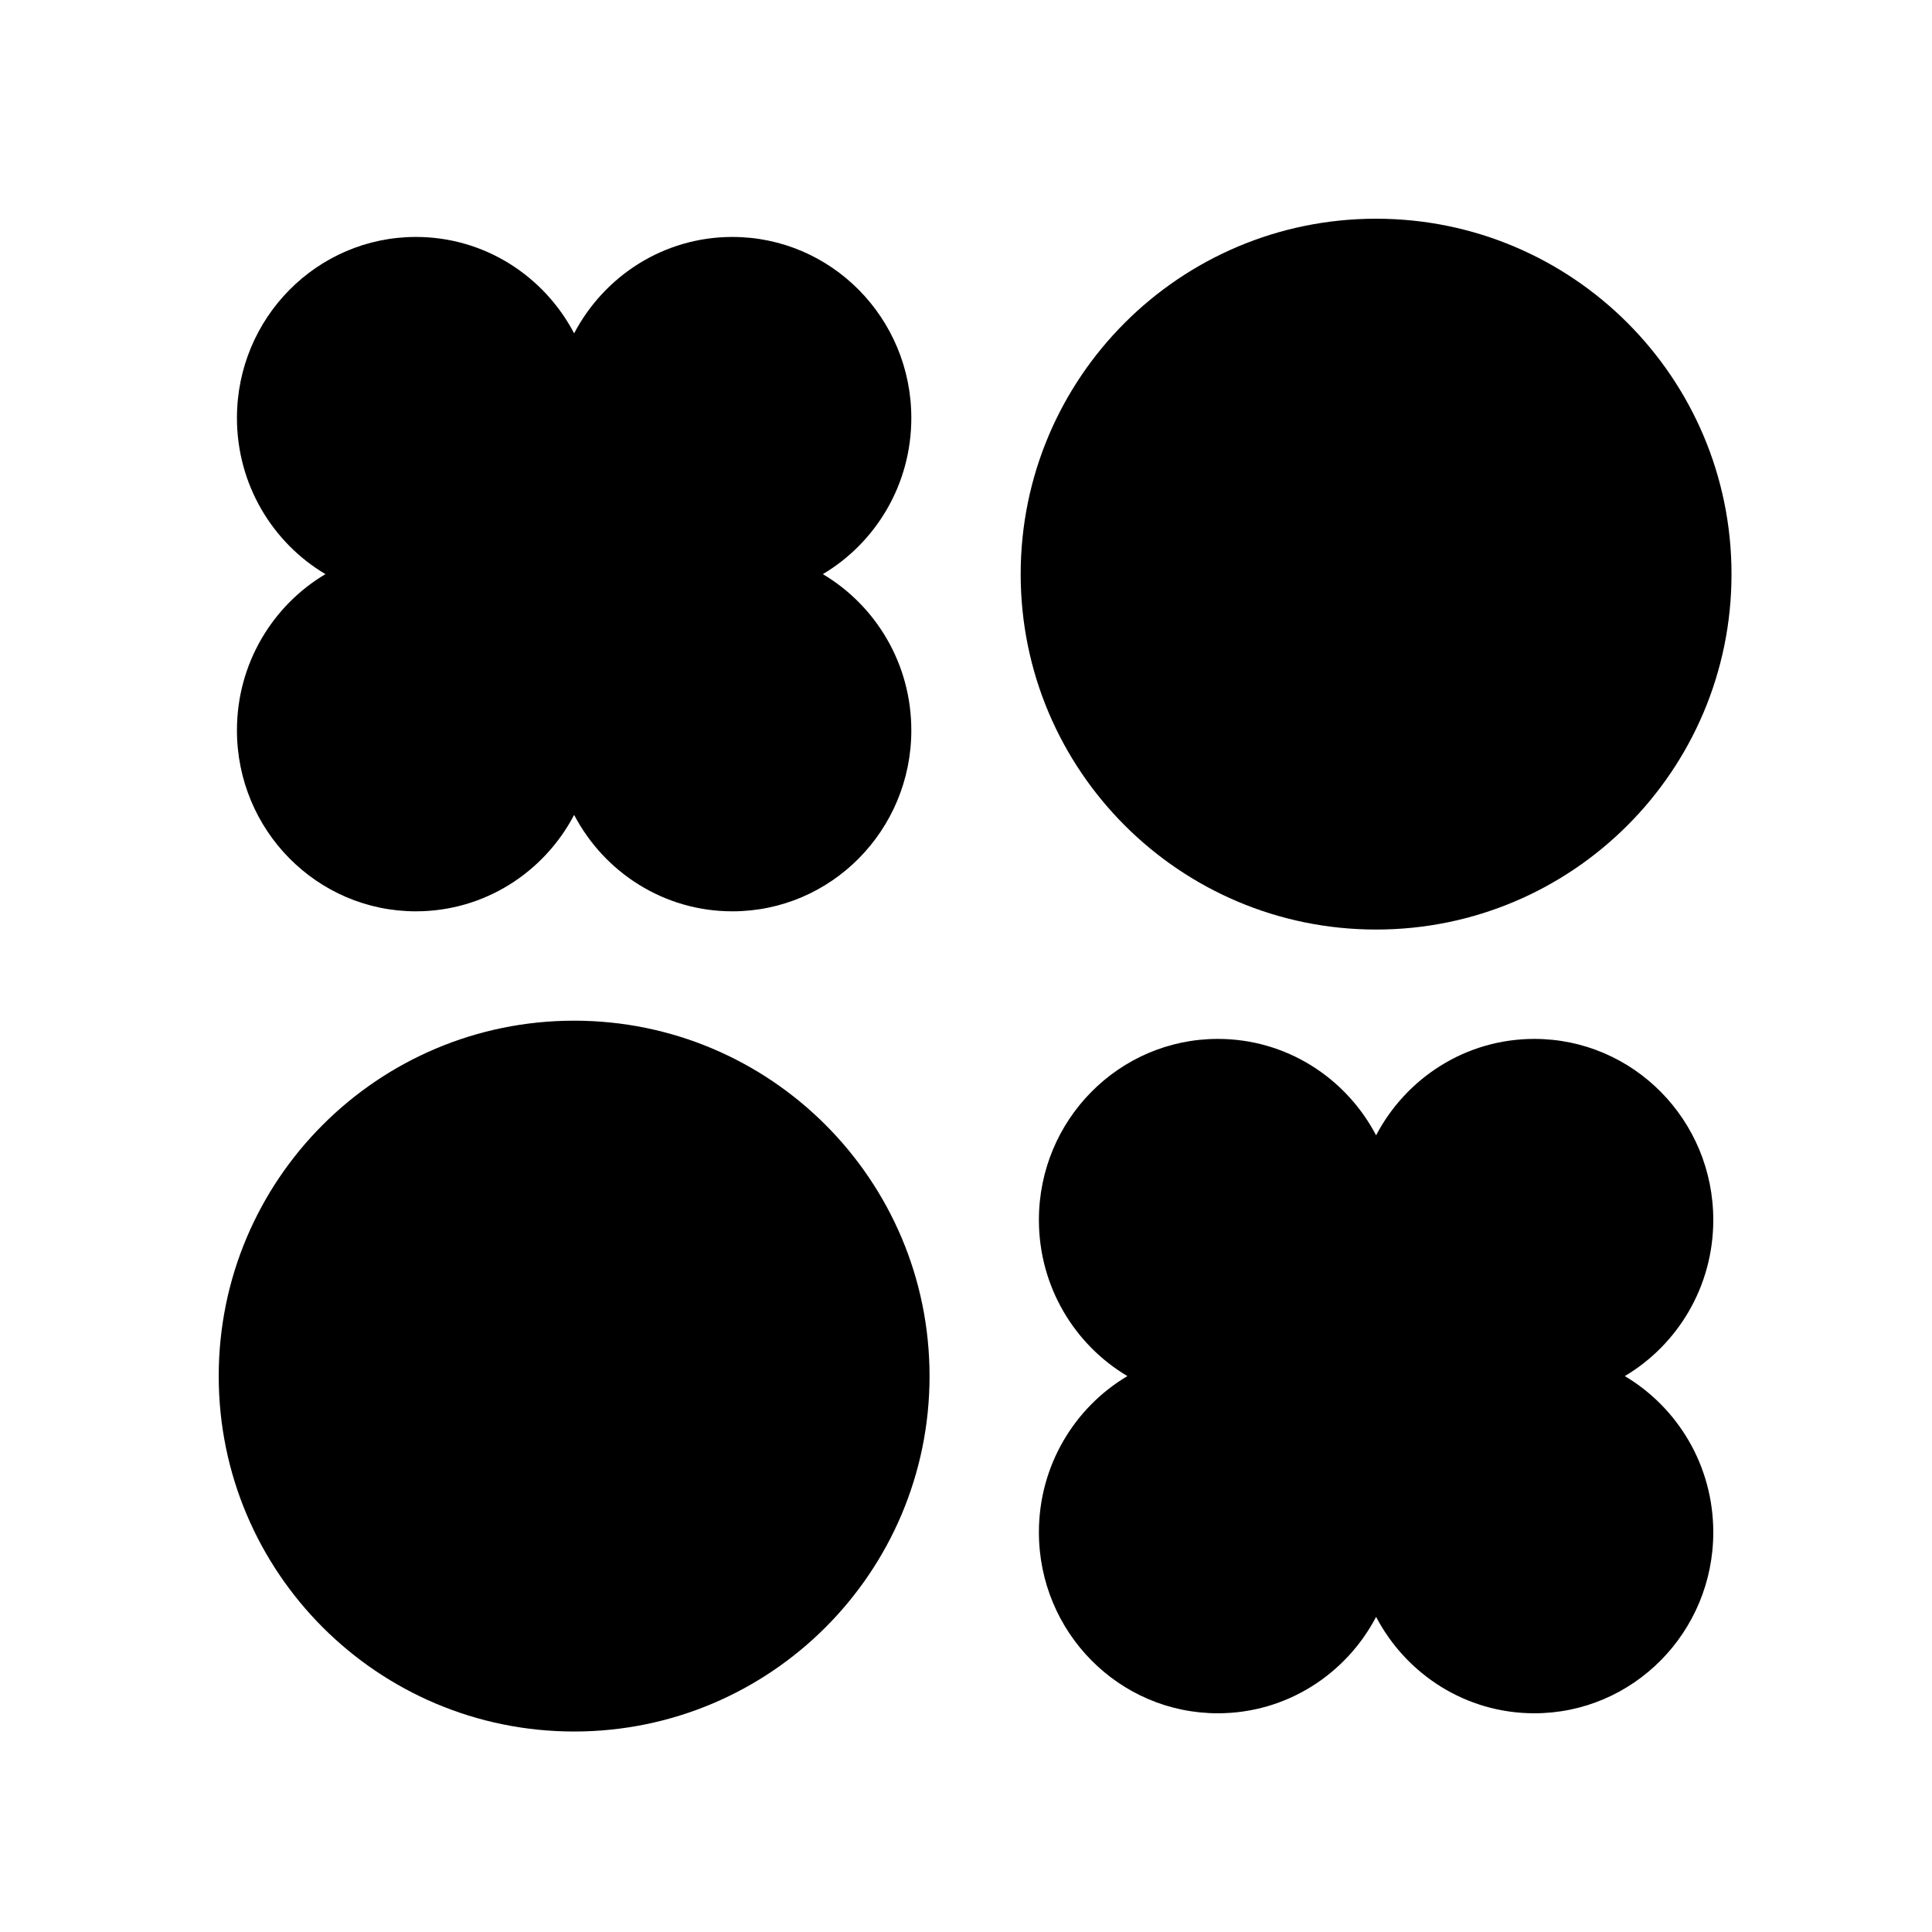 <?xml version="1.0" encoding="UTF-8"?>
<svg width="106px" height="106px" viewBox="0 0 106 106" version="1.1" xmlns="http://www.w3.org/2000/svg" xmlns:xlink="http://www.w3.org/1999/xlink">
    <title>4. Elements_Microillustrations/Consistency</title>
    <g id="4.-Elements_Microillustrations/Consistency" stroke="none" stroke-width="1" fill="none" fill-rule="evenodd">
        <path d="M45.145,31.5 C48.05,29.775 50,26.585 50,22.932 C50,17.447 45.604,13 40.181,13 C36.417,13 33.148,15.145 31.5,18.29 C29.853,15.145 26.584,13 22.819,13 C17.397,13 13,17.447 13,22.932 C13,26.585 14.951,29.775 17.855,31.5 C14.951,33.225 13,36.415 13,40.068 C13,45.553 17.397,50 22.819,50 C26.584,50 29.853,47.855 31.5,44.71 C33.148,47.855 36.417,50 40.181,50 C45.604,50 50,45.553 50,40.068 C50,36.415 48.05,33.225 45.145,31.5" id="Fill-6" fill="#000"></path>
        <path d="M89.145,75.5 C92.05,73.775 94,70.585 94,66.932 C94,61.447 89.604,57 84.181,57 C80.417,57 77.148,59.145 75.5,62.29 C73.853,59.145 70.584,57 66.819,57 C61.397,57 57,61.447 57,66.932 C57,70.585 58.951,73.775 61.855,75.5 C58.951,77.225 57,80.415 57,84.068 C57,89.553 61.397,94 66.819,94 C70.584,94 73.853,91.855 75.5,88.71 C77.148,91.855 80.417,94 84.181,94 C89.604,94 94,89.553 94,84.068 C94,80.415 92.05,77.225 89.145,75.5" id="Fill-6" fill="#000"></path>
        <path d="M51,75.5 C51,86.27 42.269,95 31.5,95 C20.73,95 12,86.27 12,75.5 C12,64.73 20.73,56 31.5,56 C42.269,56 51,64.73 51,75.5" id="Fill-12" fill="#000"></path>
        <path d="M95,31.5 C95,42.27 86.269,51 75.5,51 C64.73,51 56,42.27 56,31.5 C56,20.73 64.73,12 75.5,12 C86.269,12 95,20.73 95,31.5" id="Fill-12" fill="#000"></path>
    </g>
</svg>